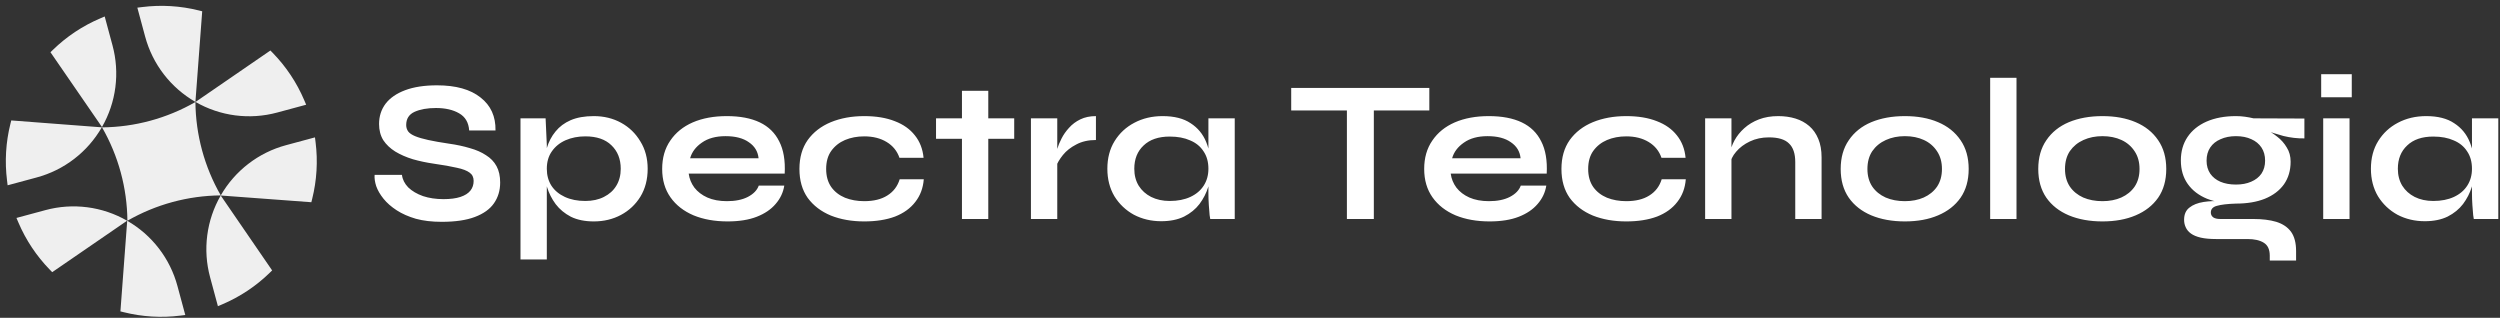 <svg width="354" height="45" viewBox="0 0 354 45" fill="none" xmlns="http://www.w3.org/2000/svg">
<rect x="0" y="0" width="354" height="45" fill="#333333" stroke="none"/>
<path d="M53.044 24.757H56.915C56.992 25.407 57.288 26 57.804 26.535C58.34 27.051 59.037 27.462 59.898 27.768C60.758 28.055 61.723 28.198 62.794 28.198C63.769 28.198 64.572 28.093 65.203 27.883C65.834 27.673 66.302 27.376 66.608 26.994C66.914 26.612 67.067 26.153 67.067 25.618C67.067 25.101 66.876 24.709 66.493 24.442C66.111 24.155 65.509 23.926 64.687 23.754C63.865 23.562 62.784 23.371 61.446 23.18C60.395 23.027 59.401 22.817 58.464 22.549C57.527 22.262 56.695 21.899 55.969 21.459C55.262 21.02 54.698 20.485 54.277 19.854C53.876 19.204 53.675 18.439 53.675 17.559C53.675 16.47 53.981 15.514 54.593 14.692C55.223 13.87 56.151 13.229 57.374 12.771C58.598 12.312 60.098 12.082 61.876 12.082C64.553 12.082 66.608 12.656 68.042 13.803C69.495 14.931 70.202 16.489 70.164 18.477H66.436C66.359 17.349 65.882 16.537 65.002 16.04C64.142 15.543 63.052 15.294 61.733 15.294C60.509 15.294 59.496 15.476 58.693 15.839C57.909 16.202 57.517 16.823 57.517 17.703C57.517 18.047 57.613 18.353 57.804 18.62C57.995 18.869 58.32 19.089 58.779 19.28C59.238 19.471 59.859 19.653 60.643 19.825C61.427 19.997 62.402 20.169 63.568 20.341C64.658 20.494 65.642 20.704 66.522 20.972C67.421 21.221 68.185 21.555 68.816 21.976C69.466 22.377 69.963 22.893 70.307 23.524C70.651 24.155 70.823 24.929 70.823 25.847C70.823 26.975 70.527 27.959 69.934 28.801C69.361 29.623 68.462 30.263 67.239 30.722C66.034 31.181 64.467 31.41 62.536 31.41C61.159 31.41 59.945 31.267 58.894 30.98C57.843 30.674 56.934 30.273 56.17 29.776C55.405 29.279 54.784 28.734 54.306 28.141C53.828 27.549 53.484 26.956 53.273 26.363C53.082 25.77 53.006 25.235 53.044 24.757ZM84.082 31.353C82.82 31.353 81.74 31.133 80.841 30.693C79.962 30.235 79.245 29.642 78.69 28.915C78.136 28.17 77.725 27.357 77.457 26.478C77.19 25.599 77.056 24.738 77.056 23.897C77.056 22.846 77.18 21.87 77.429 20.972C77.696 20.073 78.107 19.29 78.662 18.62C79.216 17.932 79.933 17.397 80.812 17.015C81.711 16.632 82.801 16.441 84.082 16.441C85.515 16.441 86.806 16.757 87.953 17.387C89.1 18.018 90.008 18.898 90.677 20.026C91.365 21.134 91.71 22.425 91.71 23.897C91.71 25.407 91.365 26.726 90.677 27.854C89.989 28.963 89.071 29.823 87.924 30.435C86.777 31.047 85.496 31.353 84.082 31.353ZM82.877 28.457C83.89 28.457 84.77 28.265 85.515 27.883C86.28 27.501 86.863 26.975 87.265 26.306C87.685 25.618 87.896 24.815 87.896 23.897C87.896 22.52 87.456 21.412 86.576 20.57C85.716 19.729 84.483 19.309 82.877 19.309C81.864 19.309 80.937 19.49 80.096 19.854C79.273 20.217 78.624 20.743 78.145 21.431C77.668 22.1 77.429 22.922 77.429 23.897C77.429 24.815 77.648 25.618 78.088 26.306C78.528 26.975 79.159 27.501 79.981 27.883C80.803 28.265 81.768 28.457 82.877 28.457ZM73.701 16.757H77.257L77.429 20.542V36.744H73.701V16.757ZM107.442 26.277H111.056C110.903 27.252 110.492 28.122 109.823 28.887C109.173 29.651 108.284 30.254 107.156 30.693C106.028 31.133 104.651 31.353 103.026 31.353C101.21 31.353 99.604 31.066 98.209 30.493C96.813 29.9 95.723 29.049 94.939 27.94C94.156 26.832 93.764 25.493 93.764 23.926C93.764 22.358 94.146 21.02 94.911 19.911C95.675 18.783 96.737 17.923 98.094 17.33C99.47 16.737 101.076 16.441 102.912 16.441C104.785 16.441 106.343 16.737 107.586 17.33C108.828 17.923 109.746 18.821 110.339 20.026C110.95 21.211 111.209 22.731 111.113 24.585H97.52C97.616 25.312 97.884 25.971 98.323 26.564C98.782 27.157 99.394 27.625 100.159 27.969C100.942 28.313 101.87 28.485 102.94 28.485C104.125 28.485 105.11 28.285 105.894 27.883C106.697 27.462 107.213 26.927 107.442 26.277ZM102.739 19.28C101.363 19.28 100.245 19.586 99.384 20.198C98.524 20.79 97.97 21.526 97.721 22.406H107.414C107.318 21.45 106.859 20.695 106.037 20.14C105.234 19.567 104.135 19.28 102.739 19.28ZM130.806 25.388C130.711 26.631 130.309 27.701 129.602 28.6C128.913 29.498 127.958 30.187 126.734 30.665C125.511 31.123 124.058 31.353 122.375 31.353C120.616 31.353 119.039 31.076 117.644 30.521C116.267 29.948 115.177 29.116 114.374 28.026C113.591 26.918 113.199 25.551 113.199 23.926C113.199 22.301 113.591 20.934 114.374 19.825C115.177 18.716 116.267 17.875 117.644 17.301C119.039 16.728 120.616 16.441 122.375 16.441C124.058 16.441 125.501 16.68 126.705 17.158C127.91 17.617 128.856 18.286 129.544 19.165C130.252 20.045 130.663 21.106 130.777 22.349H127.365C127.04 21.393 126.438 20.647 125.558 20.112C124.679 19.576 123.618 19.309 122.375 19.309C121.381 19.309 120.473 19.481 119.651 19.825C118.848 20.169 118.198 20.685 117.701 21.373C117.223 22.043 116.984 22.893 116.984 23.926C116.984 24.939 117.223 25.79 117.701 26.478C118.179 27.147 118.829 27.654 119.651 27.998C120.473 28.323 121.381 28.485 122.375 28.485C123.713 28.485 124.803 28.218 125.644 27.682C126.505 27.147 127.088 26.382 127.394 25.388H130.806ZM132.542 16.757H143.612V19.653H132.542V16.757ZM136.213 12.857H139.941V31.009H136.213V12.857ZM145.98 16.757H149.708V31.009H145.98V16.757ZM155.185 19.825C154.115 19.825 153.187 20.035 152.404 20.456C151.62 20.857 150.989 21.354 150.511 21.947C150.033 22.54 149.698 23.113 149.507 23.668L149.479 22.09C149.498 21.861 149.574 21.526 149.708 21.087C149.842 20.628 150.043 20.14 150.31 19.624C150.578 19.089 150.932 18.582 151.371 18.104C151.811 17.607 152.346 17.206 152.977 16.9C153.608 16.594 154.344 16.441 155.185 16.441V19.825ZM164.43 31.324C163.015 31.324 161.724 31.018 160.558 30.407C159.411 29.776 158.494 28.906 157.805 27.797C157.136 26.669 156.802 25.369 156.802 23.897C156.802 22.387 157.146 21.077 157.834 19.968C158.522 18.86 159.449 17.999 160.616 17.387C161.801 16.757 163.139 16.441 164.63 16.441C166.274 16.441 167.594 16.776 168.588 17.445C169.601 18.095 170.337 18.984 170.796 20.112C171.255 21.24 171.484 22.501 171.484 23.897C171.484 24.738 171.35 25.599 171.083 26.478C170.815 27.338 170.404 28.141 169.849 28.887C169.295 29.613 168.569 30.206 167.67 30.665C166.771 31.104 165.691 31.324 164.43 31.324ZM165.634 28.457C166.762 28.457 167.737 28.265 168.559 27.883C169.381 27.501 170.012 26.965 170.452 26.277C170.891 25.589 171.111 24.796 171.111 23.897C171.111 22.922 170.882 22.1 170.423 21.431C169.983 20.743 169.352 20.226 168.53 19.882C167.727 19.519 166.762 19.337 165.634 19.337C164.047 19.337 162.814 19.758 161.935 20.599C161.055 21.421 160.616 22.52 160.616 23.897C160.616 24.815 160.826 25.618 161.246 26.306C161.667 26.975 162.25 27.501 162.996 27.883C163.76 28.265 164.64 28.457 165.634 28.457ZM171.111 16.757H174.839V31.009H171.369C171.369 31.009 171.341 30.827 171.283 30.464C171.245 30.082 171.207 29.604 171.169 29.03C171.13 28.457 171.111 27.893 171.111 27.338V16.757ZM182.835 12.455H202.392V15.638H182.835V12.455ZM190.721 15.237H194.535V31.009H190.721V15.237ZM215.343 26.277H218.957C218.804 27.252 218.393 28.122 217.723 28.887C217.073 29.651 216.185 30.254 215.057 30.693C213.929 31.133 212.552 31.353 210.927 31.353C209.111 31.353 207.505 31.066 206.11 30.493C204.714 29.9 203.624 29.049 202.84 27.94C202.057 26.832 201.665 25.493 201.665 23.926C201.665 22.358 202.047 21.02 202.812 19.911C203.576 18.783 204.637 17.923 205.995 17.33C207.371 16.737 208.977 16.441 210.812 16.441C212.686 16.441 214.244 16.737 215.487 17.33C216.729 17.923 217.647 18.821 218.24 20.026C218.851 21.211 219.11 22.731 219.014 24.585H205.421C205.517 25.312 205.785 25.971 206.224 26.564C206.683 27.157 207.295 27.625 208.06 27.969C208.843 28.313 209.771 28.485 210.841 28.485C212.026 28.485 213.011 28.285 213.795 27.883C214.598 27.462 215.114 26.927 215.343 26.277ZM210.64 19.28C209.264 19.28 208.146 19.586 207.285 20.198C206.425 20.79 205.871 21.526 205.622 22.406H215.315C215.219 21.45 214.76 20.695 213.938 20.14C213.135 19.567 212.036 19.28 210.64 19.28ZM238.707 25.388C238.611 26.631 238.21 27.701 237.503 28.6C236.814 29.498 235.859 30.187 234.635 30.665C233.411 31.123 231.959 31.353 230.276 31.353C228.517 31.353 226.94 31.076 225.545 30.521C224.168 29.948 223.078 29.116 222.275 28.026C221.492 26.918 221.1 25.551 221.1 23.926C221.1 22.301 221.492 20.934 222.275 19.825C223.078 18.716 224.168 17.875 225.545 17.301C226.94 16.728 228.517 16.441 230.276 16.441C231.959 16.441 233.402 16.68 234.606 17.158C235.811 17.617 236.757 18.286 237.445 19.165C238.153 20.045 238.564 21.106 238.678 22.349H235.266C234.941 21.393 234.339 20.647 233.459 20.112C232.58 19.576 231.519 19.309 230.276 19.309C229.282 19.309 228.374 19.481 227.552 19.825C226.749 20.169 226.099 20.685 225.602 21.373C225.124 22.043 224.885 22.893 224.885 23.926C224.885 24.939 225.124 25.79 225.602 26.478C226.08 27.147 226.73 27.654 227.552 27.998C228.374 28.323 229.282 28.485 230.276 28.485C231.614 28.485 232.704 28.218 233.545 27.682C234.406 27.147 234.989 26.382 235.295 25.388H238.707ZM241.447 16.757H245.175V31.009H241.447V16.757ZM251.799 16.441C252.679 16.441 253.491 16.556 254.237 16.785C254.982 17.015 255.632 17.368 256.187 17.846C256.741 18.324 257.171 18.936 257.477 19.682C257.783 20.408 257.936 21.278 257.936 22.291V31.009H254.208V22.951C254.208 21.746 253.912 20.867 253.319 20.312C252.746 19.739 251.799 19.452 250.48 19.452C249.486 19.452 248.587 19.643 247.785 20.026C246.982 20.408 246.332 20.895 245.835 21.488C245.337 22.062 245.051 22.664 244.974 23.295L244.946 21.832C245.041 21.163 245.261 20.513 245.605 19.882C245.949 19.251 246.408 18.678 246.982 18.162C247.574 17.626 248.272 17.206 249.075 16.9C249.878 16.594 250.786 16.441 251.799 16.441ZM269.732 31.353C267.935 31.353 266.349 31.066 264.972 30.493C263.615 29.919 262.554 29.087 261.789 27.998C261.024 26.889 260.642 25.532 260.642 23.926C260.642 22.32 261.024 20.962 261.789 19.854C262.554 18.726 263.615 17.875 264.972 17.301C266.349 16.728 267.935 16.441 269.732 16.441C271.529 16.441 273.097 16.728 274.435 17.301C275.793 17.875 276.854 18.726 277.618 19.854C278.383 20.962 278.765 22.32 278.765 23.926C278.765 25.532 278.383 26.889 277.618 27.998C276.854 29.087 275.793 29.919 274.435 30.493C273.097 31.066 271.529 31.353 269.732 31.353ZM269.732 28.485C270.726 28.485 271.615 28.313 272.399 27.969C273.202 27.606 273.833 27.09 274.292 26.421C274.751 25.732 274.98 24.901 274.98 23.926C274.98 22.951 274.751 22.119 274.292 21.431C273.833 20.724 273.212 20.188 272.428 19.825C271.644 19.462 270.746 19.28 269.732 19.28C268.738 19.28 267.84 19.462 267.037 19.825C266.234 20.188 265.593 20.714 265.115 21.402C264.657 22.09 264.427 22.932 264.427 23.926C264.427 24.901 264.657 25.732 265.115 26.421C265.574 27.09 266.205 27.606 267.008 27.969C267.811 28.313 268.719 28.485 269.732 28.485ZM281.808 11.021H285.536V31.009H281.808V11.021ZM297.709 31.353C295.912 31.353 294.325 31.066 292.948 30.493C291.591 29.919 290.53 29.087 289.765 27.998C289.001 26.889 288.618 25.532 288.618 23.926C288.618 22.32 289.001 20.962 289.765 19.854C290.53 18.726 291.591 17.875 292.948 17.301C294.325 16.728 295.912 16.441 297.709 16.441C299.506 16.441 301.073 16.728 302.412 17.301C303.769 17.875 304.83 18.726 305.595 19.854C306.359 20.962 306.742 22.32 306.742 23.926C306.742 25.532 306.359 26.889 305.595 27.998C304.83 29.087 303.769 29.919 302.412 30.493C301.073 31.066 299.506 31.353 297.709 31.353ZM297.709 28.485C298.703 28.485 299.592 28.313 300.376 27.969C301.179 27.606 301.809 27.09 302.268 26.421C302.727 25.732 302.957 24.901 302.957 23.926C302.957 22.951 302.727 22.119 302.268 21.431C301.809 20.724 301.188 20.188 300.404 19.825C299.621 19.462 298.722 19.28 297.709 19.28C296.715 19.28 295.816 19.462 295.013 19.825C294.21 20.188 293.57 20.714 293.092 21.402C292.633 22.09 292.404 22.932 292.404 23.926C292.404 24.901 292.633 25.732 293.092 26.421C293.551 27.09 294.182 27.606 294.984 27.969C295.787 28.313 296.696 28.485 297.709 28.485ZM316.609 28.829C315.061 28.829 313.694 28.6 312.509 28.141C311.343 27.663 310.434 26.965 309.784 26.048C309.134 25.13 308.809 24.021 308.809 22.721C308.809 21.44 309.125 20.332 309.756 19.395C310.387 18.458 311.285 17.732 312.451 17.215C313.637 16.699 315.023 16.441 316.609 16.441C317.049 16.441 317.47 16.47 317.871 16.527C318.292 16.584 318.703 16.661 319.104 16.757L326.302 16.785V19.596C325.327 19.615 324.333 19.5 323.32 19.251C322.326 18.984 321.446 18.697 320.682 18.391L320.596 18.19C321.246 18.496 321.857 18.879 322.431 19.337C323.004 19.777 323.463 20.293 323.807 20.886C324.171 21.459 324.352 22.129 324.352 22.893C324.352 24.136 324.037 25.207 323.406 26.105C322.775 26.985 321.876 27.663 320.71 28.141C319.563 28.6 318.196 28.829 316.609 28.829ZM321.398 36.888V36.199C321.398 35.32 321.112 34.708 320.538 34.364C319.984 34.02 319.219 33.848 318.244 33.848H313.799C312.939 33.848 312.212 33.781 311.62 33.647C311.046 33.513 310.587 33.322 310.243 33.074C309.899 32.825 309.651 32.529 309.498 32.184C309.345 31.86 309.268 31.506 309.268 31.123C309.268 30.359 309.517 29.785 310.014 29.403C310.511 29.001 311.18 28.734 312.021 28.6C312.862 28.466 313.79 28.438 314.803 28.514L316.609 28.829C315.405 28.868 314.507 28.973 313.914 29.145C313.34 29.298 313.054 29.613 313.054 30.091C313.054 30.378 313.168 30.607 313.398 30.779C313.627 30.932 313.952 31.009 314.373 31.009H319.047C320.328 31.009 321.418 31.143 322.316 31.41C323.234 31.697 323.932 32.165 324.409 32.815C324.887 33.484 325.126 34.393 325.126 35.54V36.888H321.398ZM316.609 26.134C317.432 26.134 318.148 26 318.76 25.732C319.391 25.465 319.879 25.082 320.223 24.585C320.567 24.069 320.739 23.457 320.739 22.75C320.739 22.023 320.567 21.402 320.223 20.886C319.879 20.37 319.401 19.978 318.789 19.71C318.177 19.424 317.451 19.28 316.609 19.28C315.787 19.28 315.061 19.424 314.43 19.71C313.799 19.978 313.312 20.37 312.968 20.886C312.623 21.402 312.451 22.023 312.451 22.75C312.451 23.457 312.623 24.069 312.968 24.585C313.312 25.082 313.79 25.465 314.401 25.732C315.032 26 315.768 26.134 316.609 26.134ZM333.01 10.505V13.774H328.679V10.505H333.01ZM328.966 16.757H332.694V31.009H328.966V16.757ZM343.35 31.324C341.935 31.324 340.644 31.018 339.478 30.407C338.331 29.776 337.414 28.906 336.725 27.797C336.056 26.669 335.722 25.369 335.722 23.897C335.722 22.387 336.066 21.077 336.754 19.968C337.442 18.86 338.369 17.999 339.536 17.387C340.721 16.757 342.059 16.441 343.55 16.441C345.194 16.441 346.514 16.776 347.508 17.445C348.521 18.095 349.257 18.984 349.716 20.112C350.175 21.24 350.404 22.501 350.404 23.897C350.404 24.738 350.27 25.599 350.003 26.478C349.735 27.338 349.324 28.141 348.769 28.887C348.215 29.613 347.489 30.206 346.59 30.665C345.692 31.104 344.611 31.324 343.35 31.324ZM344.554 28.457C345.682 28.457 346.657 28.265 347.479 27.883C348.301 27.501 348.932 26.965 349.372 26.277C349.811 25.589 350.031 24.796 350.031 23.897C350.031 22.922 349.802 22.1 349.343 21.431C348.903 20.743 348.272 20.226 347.45 19.882C346.647 19.519 345.682 19.337 344.554 19.337C342.967 19.337 341.734 19.758 340.855 20.599C339.975 21.421 339.536 22.52 339.536 23.897C339.536 24.815 339.746 25.618 340.167 26.306C340.587 26.975 341.17 27.501 341.916 27.883C342.681 28.265 343.56 28.457 344.554 28.457ZM350.031 16.757H353.759V31.009H350.289C350.289 31.009 350.261 30.827 350.203 30.464C350.165 30.082 350.127 29.604 350.089 29.03C350.05 28.457 350.031 27.893 350.031 27.338V16.757Z" fill="white"/>
<path d="M18.014 31.244L18.011 31.262L17.997 31.254L18.014 31.244ZM2.329 30.86L2.601 31.498C3.659 33.983 5.168 36.251 7.051 38.186L7.394 38.539L17.998 31.253C16.263 30.254 14.348 29.607 12.362 29.349C10.377 29.092 8.36 29.23 6.427 29.754L2.329 30.86ZM18.012 31.261L17.051 44.091L17.529 44.21C20.149 44.864 22.868 45.027 25.547 44.69L26.235 44.604L25.129 40.507C24.61 38.574 23.714 36.761 22.492 35.175C21.271 33.588 19.748 32.259 18.011 31.262L18.012 31.261ZM14.825 2.332L14.188 2.605C11.702 3.662 9.435 5.17 7.499 7.053L7.146 7.397L14.44 17.987C15.436 16.253 16.081 14.34 16.336 12.357C16.592 10.374 16.454 8.36 15.931 6.43L14.825 2.332ZM1.594 17.054L1.475 17.532C0.821 20.152 0.659 22.871 0.996 25.55L1.081 26.238L5.179 25.132C7.11 24.614 8.92 23.72 10.504 22.501C12.089 21.282 13.418 19.763 14.415 18.03L1.594 17.054ZM14.44 17.987L14.415 18.03L14.471 18.035L14.44 17.987ZM29.75 39.259L30.856 43.357L31.495 43.085C33.979 42.028 36.247 40.519 38.182 38.636L38.535 38.292L31.253 27.682C30.252 29.418 29.604 31.334 29.347 33.321C29.089 35.308 29.226 37.326 29.751 39.26L29.75 39.259ZM44.206 28.157C44.86 25.537 45.023 22.819 44.686 20.139L44.6 19.451L40.503 20.557C38.568 21.077 36.755 21.974 35.167 23.197C33.58 24.419 32.25 25.943 31.253 27.682L44.087 28.635L44.206 28.157ZM27.685 14.435L27.671 14.427L27.671 14.446L27.685 14.435ZM43.353 14.829L43.081 14.191C42.024 11.706 40.516 9.438 38.632 7.503L38.289 7.15L27.685 14.435C29.42 15.435 31.336 16.081 33.321 16.338C35.307 16.595 37.324 16.458 39.256 15.934L43.353 14.829ZM27.671 14.427L28.632 1.598L28.154 1.478C25.534 0.825 22.815 0.662 20.135 0.999L19.447 1.084L20.553 5.183C21.073 7.116 21.969 8.928 23.191 10.515C24.412 12.101 25.934 13.431 27.671 14.427ZM27.672 14.447L27.652 14.457C23.631 16.763 19.085 17.996 14.45 18.037L14.461 18.055C16.767 22.076 18 26.623 18.041 31.258L18.058 31.248C22.079 28.941 26.626 27.708 31.261 27.668L31.252 27.649C28.945 23.629 27.712 19.082 27.671 14.447L27.672 14.447Z" fill="#EFEFEF"/>
</svg>
